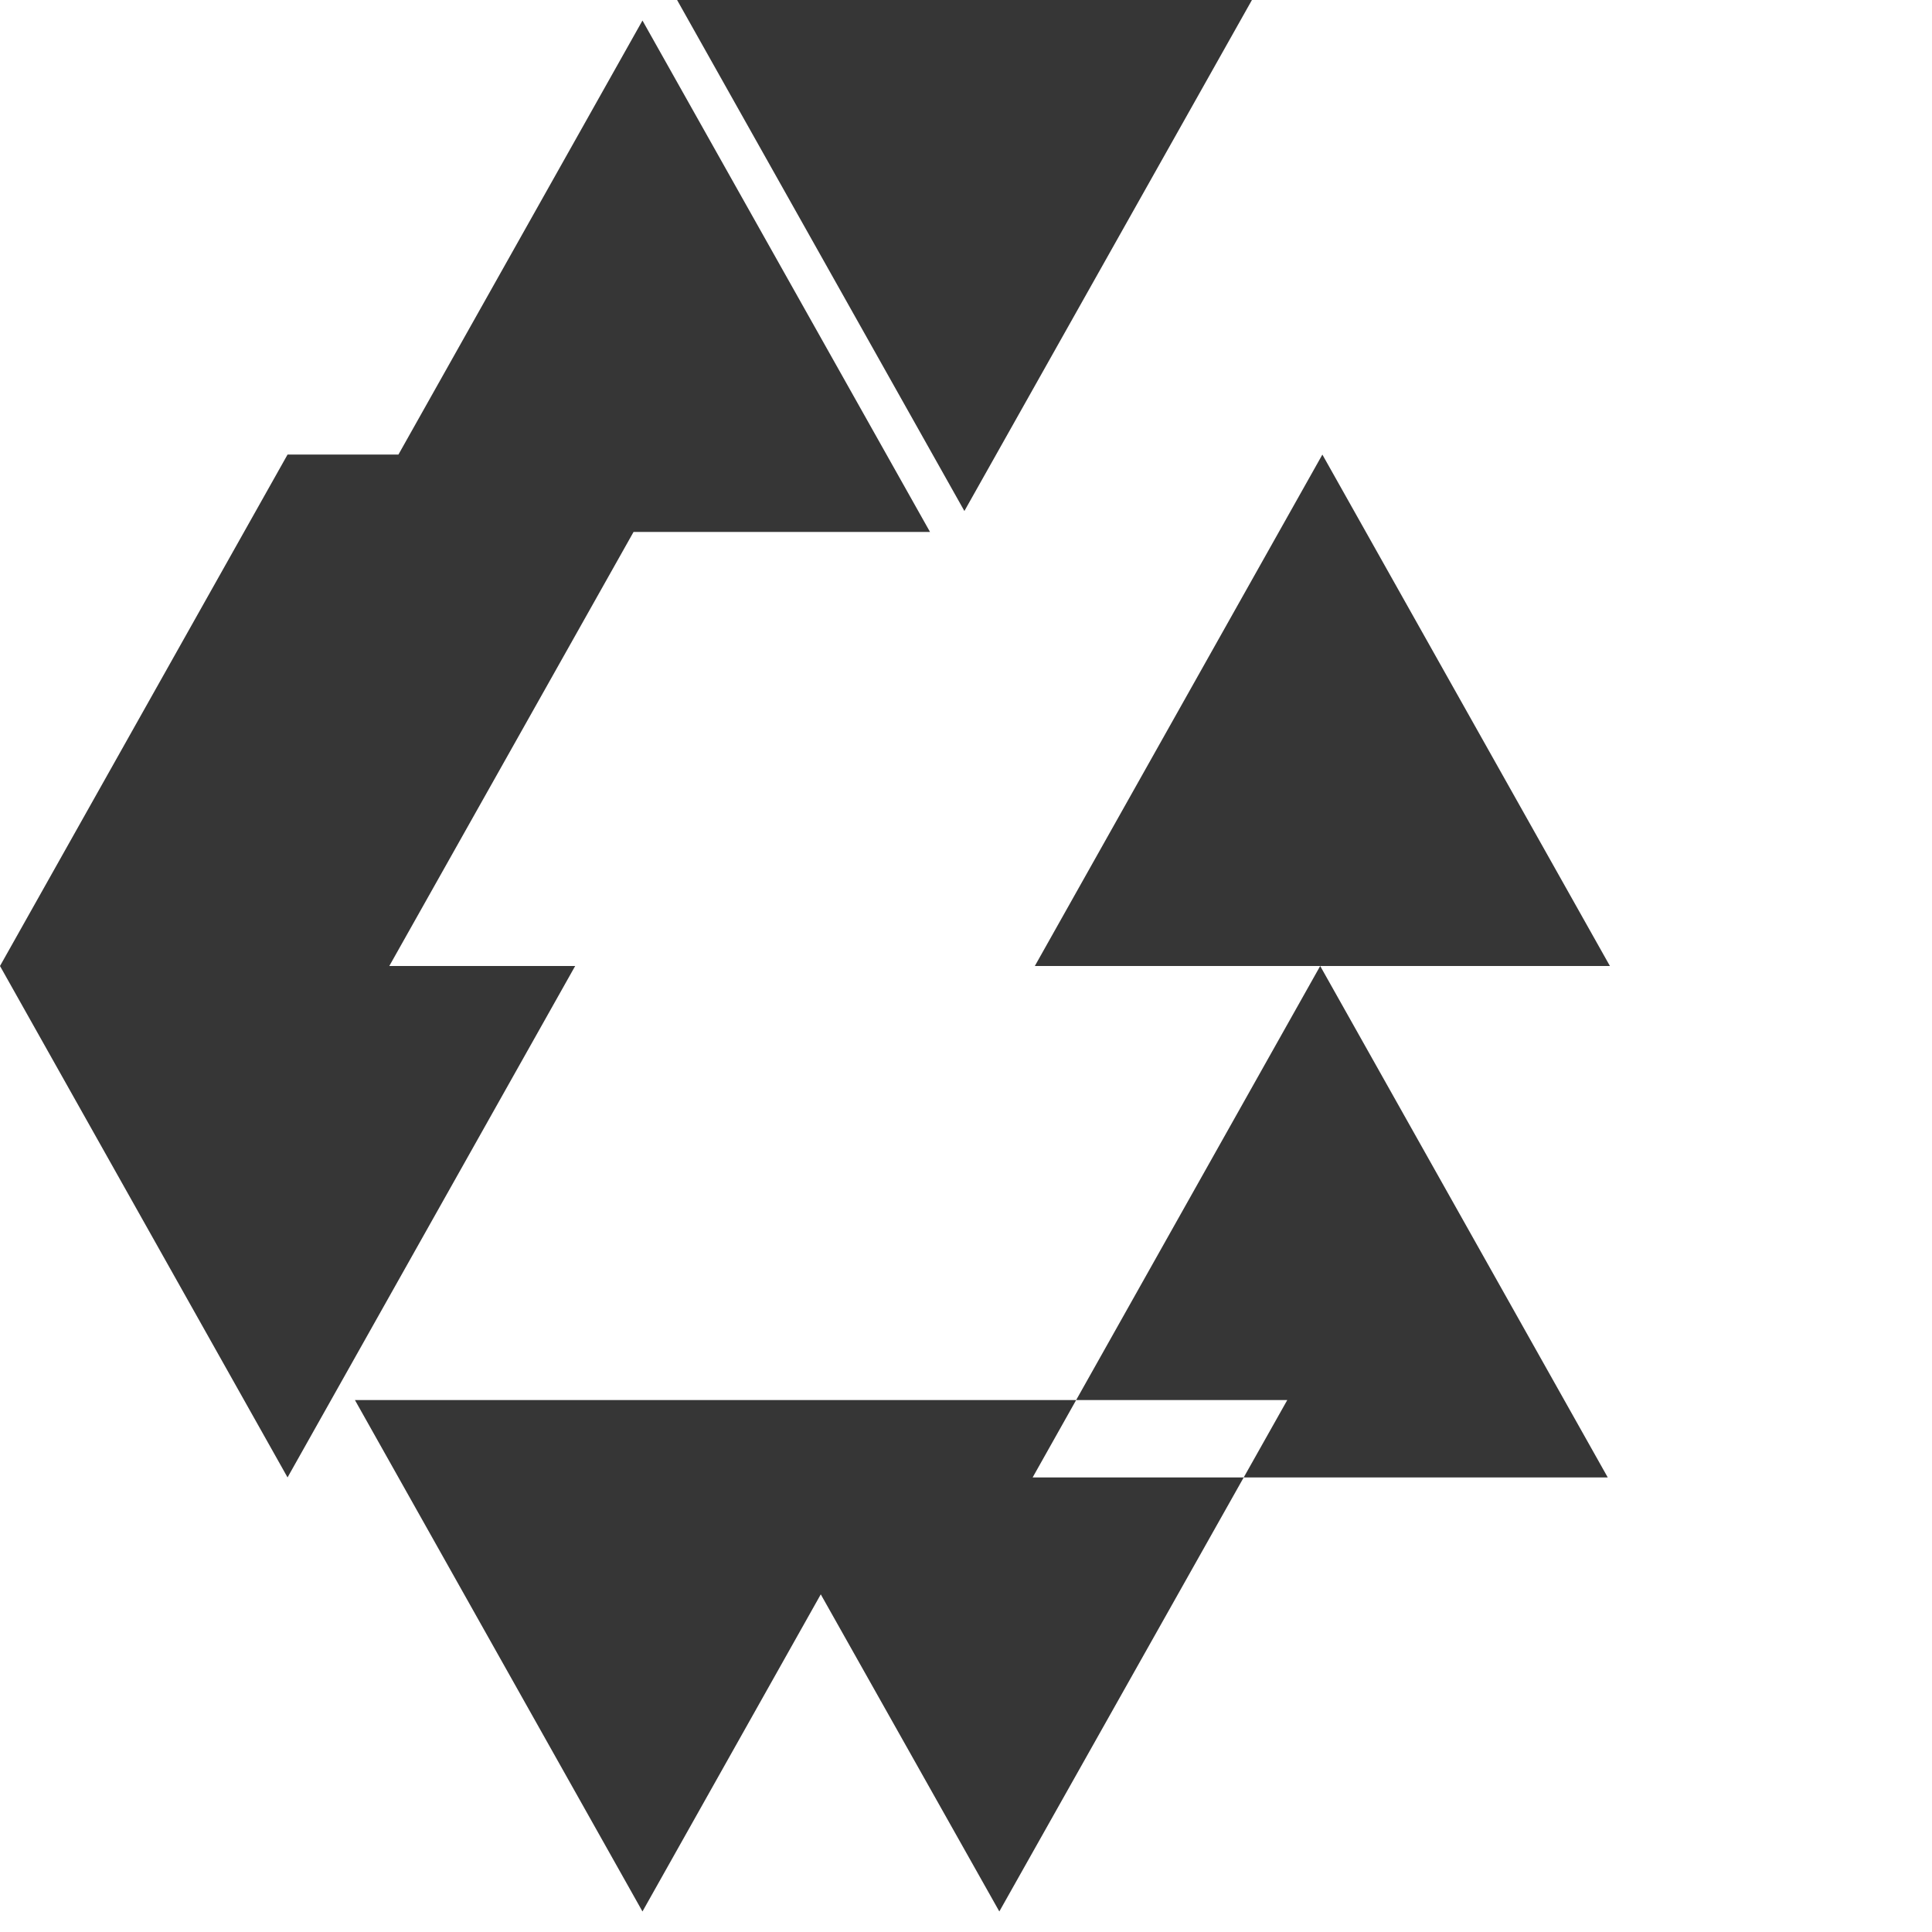 <svg xmlns="http://www.w3.org/2000/svg" viewBox="0 0 24 24" fill="none">
  <path d="M4.409 6.608L7.981.255l3.572 6.353H4.409zM8.411 0l3.569 6.348L15.552 0H8.411zM4.409 17.392l3.572 6.353 3.572-6.353H4.409zM15.991 17.392H8.837l3.577 6.353 3.577-6.353zM0 12l3.572 6.353L7.145 12H0zM12.828 18.353L16.4 12l3.572 6.353h-7.144zM12.855 12l3.572-6.353L19.999 12h-7.144zM8.411 5.647L4.836 12H0l3.572-6.353h4.839z" fill="#363636"/>
</svg>